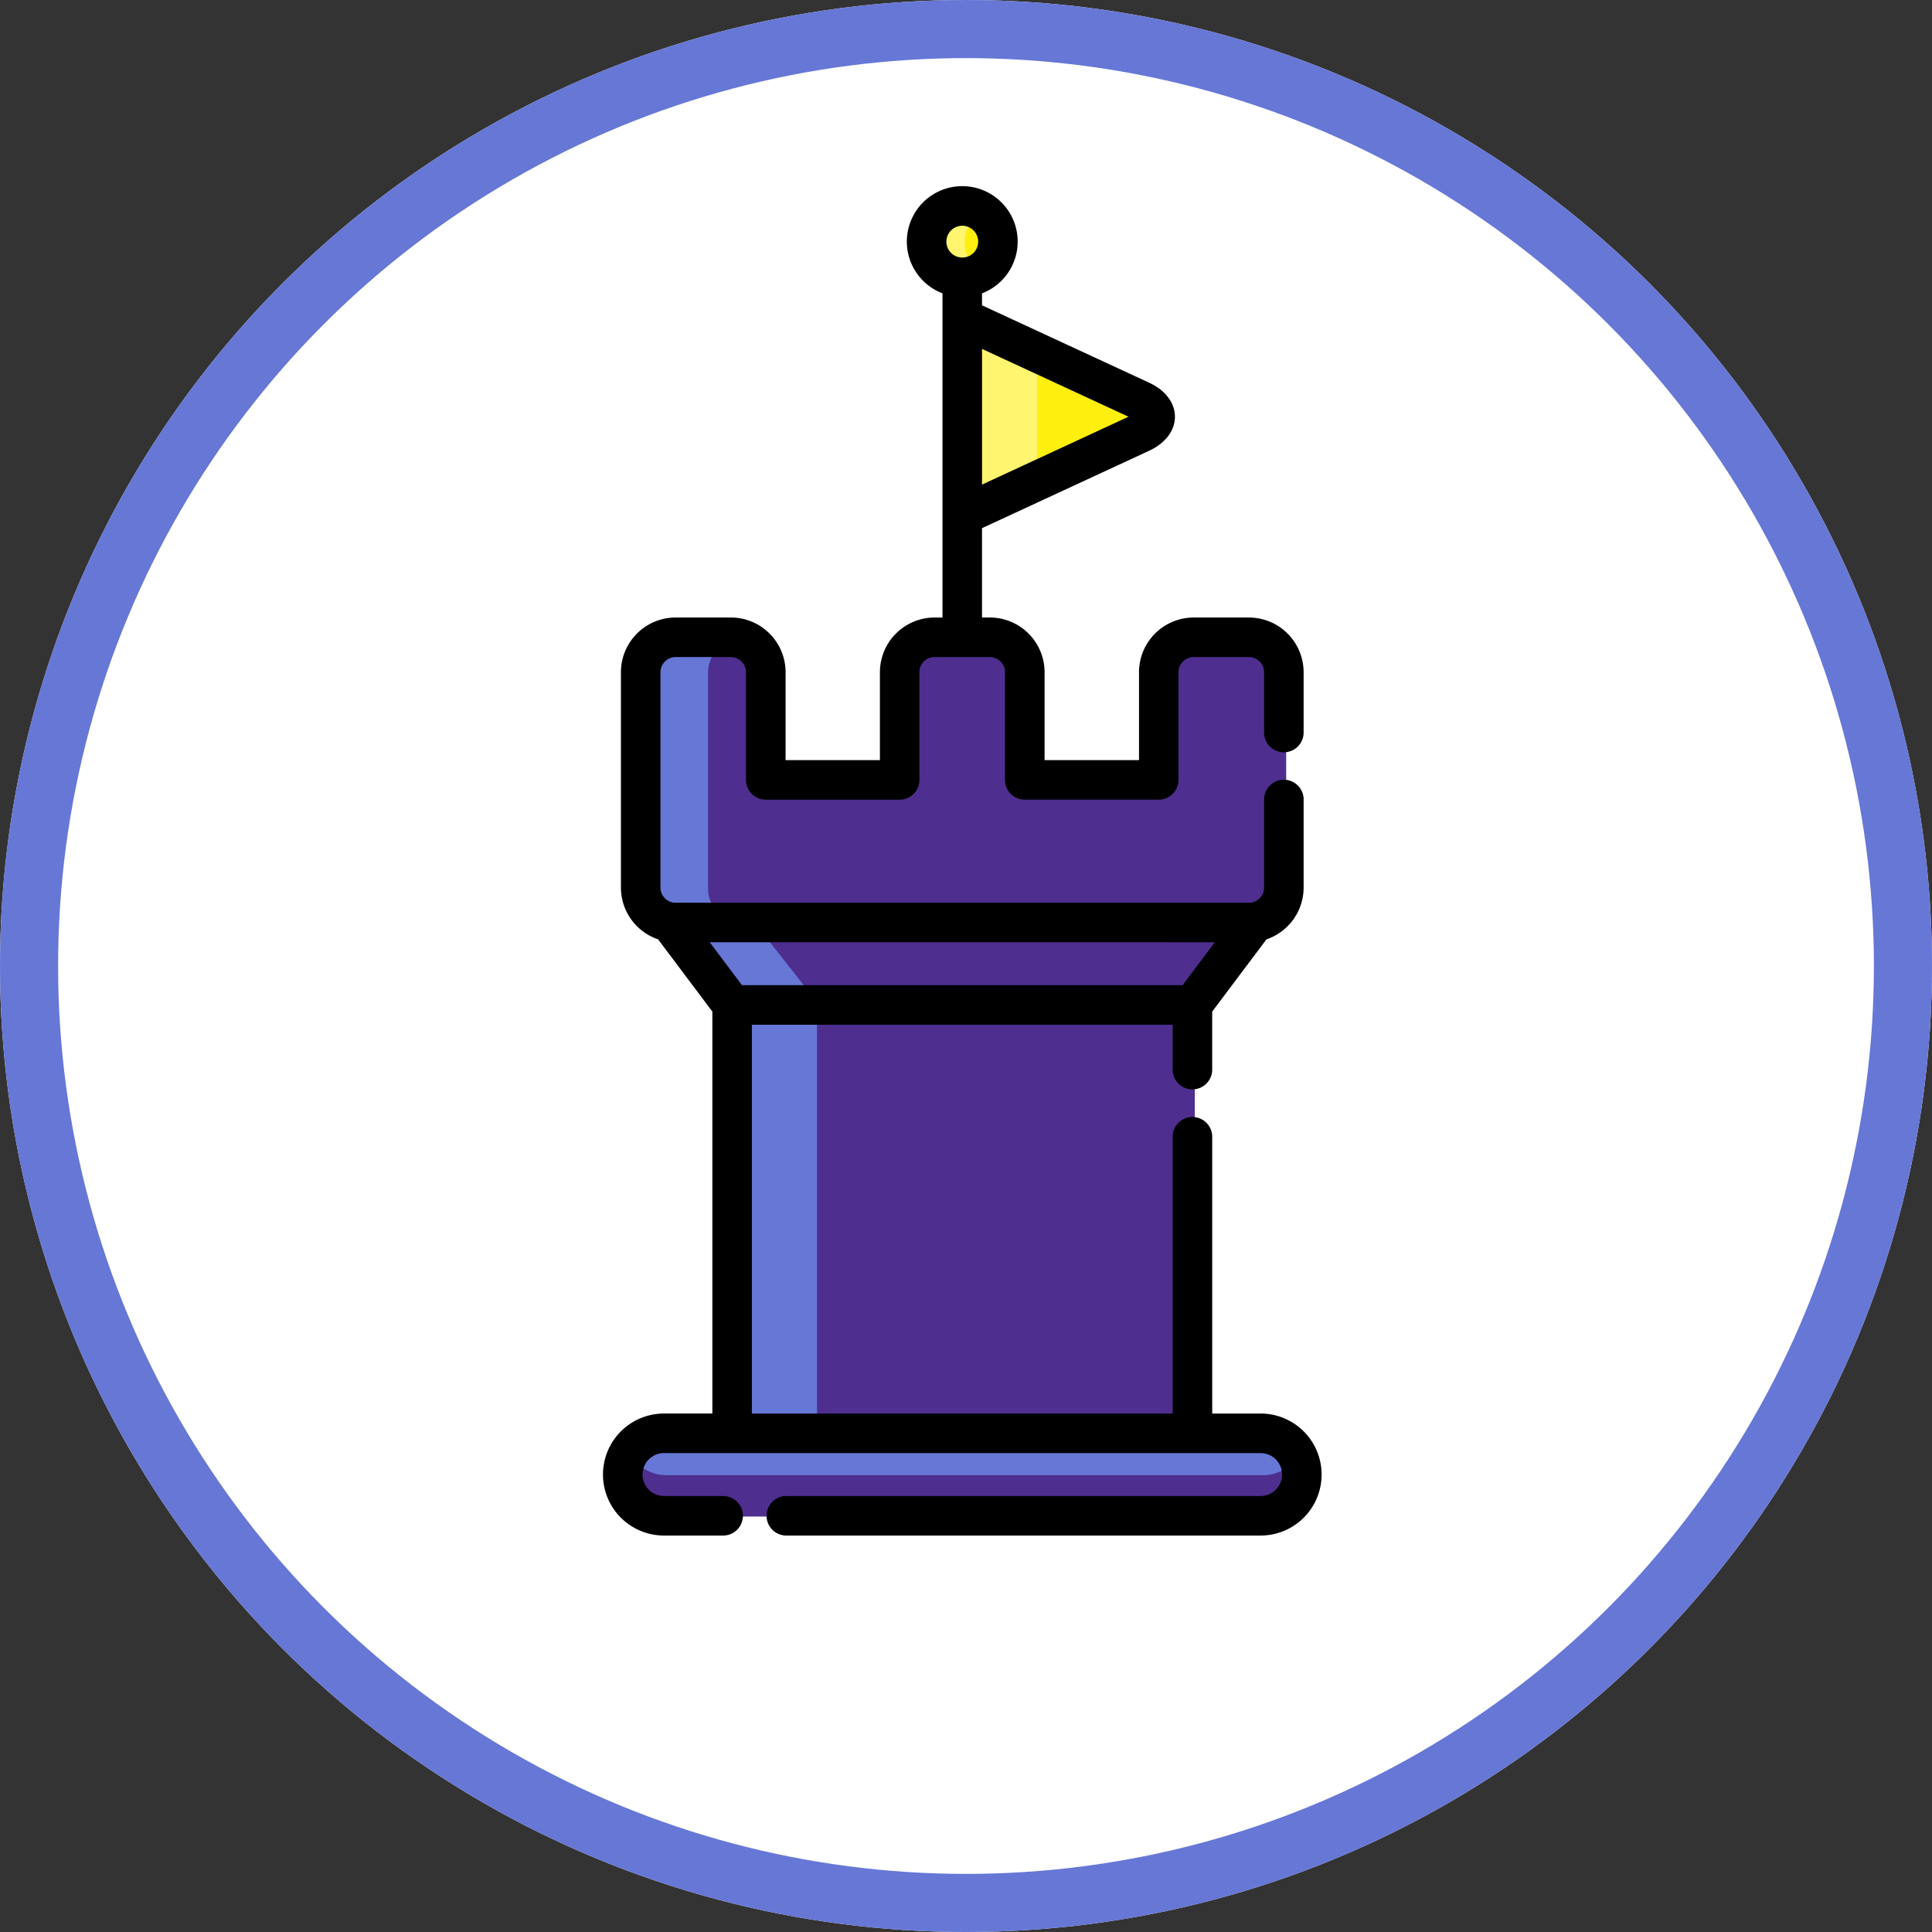 <svg xmlns="http://www.w3.org/2000/svg" width="133" height="133" viewBox="0 0 133 133">
  <rect x="0" y="0" width="133" height="133" fill="#333333" stroke="none"/>
  <g id="Grupo_134925" data-name="Grupo 134925" transform="translate(6277.212 6234.087)">
    <g id="Grupo_134820" data-name="Grupo 134820" transform="translate(-284.135 -382.856)">
      <g id="Grupo_134819" data-name="Grupo 134819">
        <g id="Elipse_17670" data-name="Elipse 17670" transform="translate(-5993.077 -5851.231)" fill="#fff" stroke="#6677d6" stroke-width="4">
          <circle cx="66.5" cy="66.5" r="66.5" stroke="none"/>
          <circle cx="66.5" cy="66.5" r="64.5" fill="none"/>
        </g>
        <g id="castillo" transform="translate(-5951.57 -5838.412)">
          <path id="Trazado_178094" data-name="Trazado 178094" d="M50.869,92.684h0V122.9h31.69V92.684Z" transform="translate(-41.815 -36.635)" fill="#4e2e8e"/>
          <rect id="Rectángulo_42433" data-name="Rectángulo 42433" width="5.684" height="30.212" transform="translate(9.054 56.05)" fill="#6677d6"/>
          <path id="Trazado_178095" data-name="Trazado 178095" d="M77.071,15.072v13.6l12.284-5.691c1.324-.614,1.324-1.608,0-2.222Z" transform="translate(-52.171 -5.957)" fill="#ffef0f"/>
          <path id="Trazado_178096" data-name="Trazado 178096" d="M82.06,17.384l-4.989-2.312v13.6l4.989-2.312Z" transform="translate(-52.171 -5.957)" fill="#fff56f"/>
          <ellipse id="Elipse_15988" data-name="Elipse 15988" cx="2.454" cy="2.454" rx="2.454" ry="2.454" transform="translate(22.444 1.409)" fill="#ffef0f"/>
          <path id="Trazado_178097" data-name="Trazado 178097" d="M76.694,2.66a2.453,2.453,0,1,0,0,4.247A2.452,2.452,0,0,1,76.694,2.66Z" transform="translate(-50.567 -0.92)" fill="#fff56f"/>
          <path id="Trazado_178098" data-name="Trazado 178098" d="M82.335,51.428H78.528a2.4,2.4,0,0,0-2.4,2.4v7.413H66.908V53.832a2.4,2.4,0,0,0-2.4-2.4H60.7a2.4,2.4,0,0,0-2.4,2.4v7.413H49.076V53.832a2.4,2.4,0,0,0-2.4-2.4H42.865a2.4,2.4,0,0,0-2.4,2.4V68.659a2.4,2.4,0,0,0,2.4,2.4H82.335a2.4,2.4,0,0,0,2.4-2.4V53.832A2.4,2.4,0,0,0,82.335,51.428Z" transform="translate(-37.701 -20.328)" fill="#4e2e8e"/>
          <path id="Trazado_178099" data-name="Trazado 178099" d="M44.936,68.658V53.832a2.4,2.4,0,0,1,2.07-2.378c-.256-.036.013-.026-4.141-.026a2.4,2.4,0,0,0-2.4,2.4V68.658a2.4,2.4,0,0,0,2.4,2.4H47.34A2.4,2.4,0,0,1,44.936,68.658Z" transform="translate(-37.701 -20.327)" fill="#6677d6"/>
          <path id="Trazado_178100" data-name="Trazado 178100" d="M85.167,144.881a2.839,2.839,0,0,1-2.838,2.838H41.256a2.839,2.839,0,0,1-2.839-2.838h0a2.839,2.839,0,0,1,2.839-2.839H82.329a2.839,2.839,0,0,1,2.838,2.839Z" transform="translate(-36.893 -56.144)" fill="#6677d6"/>
          <path id="Trazado_178101" data-name="Trazado 178101" d="M82.328,145.808H41.254a2.836,2.836,0,0,1-2.456-1.419,2.838,2.838,0,0,0,2.456,4.258H82.328a2.838,2.838,0,0,0,2.455-4.258A2.835,2.835,0,0,1,82.328,145.808Z" transform="translate(-36.892 -57.072)" fill="#4e2e8e"/>
          <path id="Trazado_178102" data-name="Trazado 178102" d="M43.815,83.9l4.266,5.433h31.69L84.037,83.9Z" transform="translate(-39.027 -33.161)" fill="#4e2e8e"/>
          <path id="Trazado_178103" data-name="Trazado 178103" d="M43.815,83.9l4.266,5.433h5.685L49.5,83.9Z" transform="translate(-39.027 -33.161)" fill="#6677d6"/>
          <path id="Trazado_178104" data-name="Trazado 178104" d="M81.17,84.49H77.839V65.4a1.361,1.361,0,0,0-2.721,0V84.49H46.149V57.725H75.117v3.052a1.361,1.361,0,1,0,2.721,0V56.819l3.737-4.973a3.769,3.769,0,0,0,2.558-3.563v-6.1a1.361,1.361,0,0,0-2.721,0v6.1a1.045,1.045,0,0,1-1.044,1.044H40.9a1.045,1.045,0,0,1-1.043-1.044V33.457A1.045,1.045,0,0,1,40.9,32.413H44.7a1.045,1.045,0,0,1,1.044,1.044V40.87a1.361,1.361,0,0,0,1.361,1.361h9.216a1.361,1.361,0,0,0,1.361-1.361V33.457a1.045,1.045,0,0,1,1.043-1.044h3.807a1.045,1.045,0,0,1,1.044,1.044V40.87A1.361,1.361,0,0,0,64.94,42.23h9.216a1.361,1.361,0,0,0,1.361-1.361V33.457a1.045,1.045,0,0,1,1.043-1.044h3.807a1.045,1.045,0,0,1,1.044,1.044v4.188a1.361,1.361,0,0,0,2.721,0V33.457a3.769,3.769,0,0,0-3.765-3.765H76.56A3.769,3.769,0,0,0,72.8,33.457v6.052H66.3V33.457a3.769,3.769,0,0,0-3.765-3.765h-.543V23.54l11.5-5.326c2.376-1.1,2.375-3.591,0-4.691L61.993,8.2V7.375a3.815,3.815,0,1,0-2.721,0V29.691h-.543a3.769,3.769,0,0,0-3.765,3.765v6.052H48.47V33.457A3.769,3.769,0,0,0,44.7,29.691H40.9a3.769,3.769,0,0,0-3.765,3.765V48.283a3.769,3.769,0,0,0,2.558,3.563l3.736,4.973V84.489H40.1a4.2,4.2,0,1,0,0,8.4h4.034a1.361,1.361,0,1,0,0-2.721H40.1a1.478,1.478,0,1,1,0-2.956H81.17a1.478,1.478,0,0,1,0,2.956H48.485a1.361,1.361,0,0,0,0,2.721H81.17a4.2,4.2,0,0,0,0-8.4ZM72.078,15.868,61.994,20.541V11.2ZM60.633,2.722a1.094,1.094,0,1,1-1.093,1.093A1.095,1.095,0,0,1,60.633,2.722ZM78.019,52.048,75.8,55H45.467l-2.221-2.955Z" transform="translate(-35.897 0)"/>
        </g>
      </g>
    </g>
  </g>
</svg>
